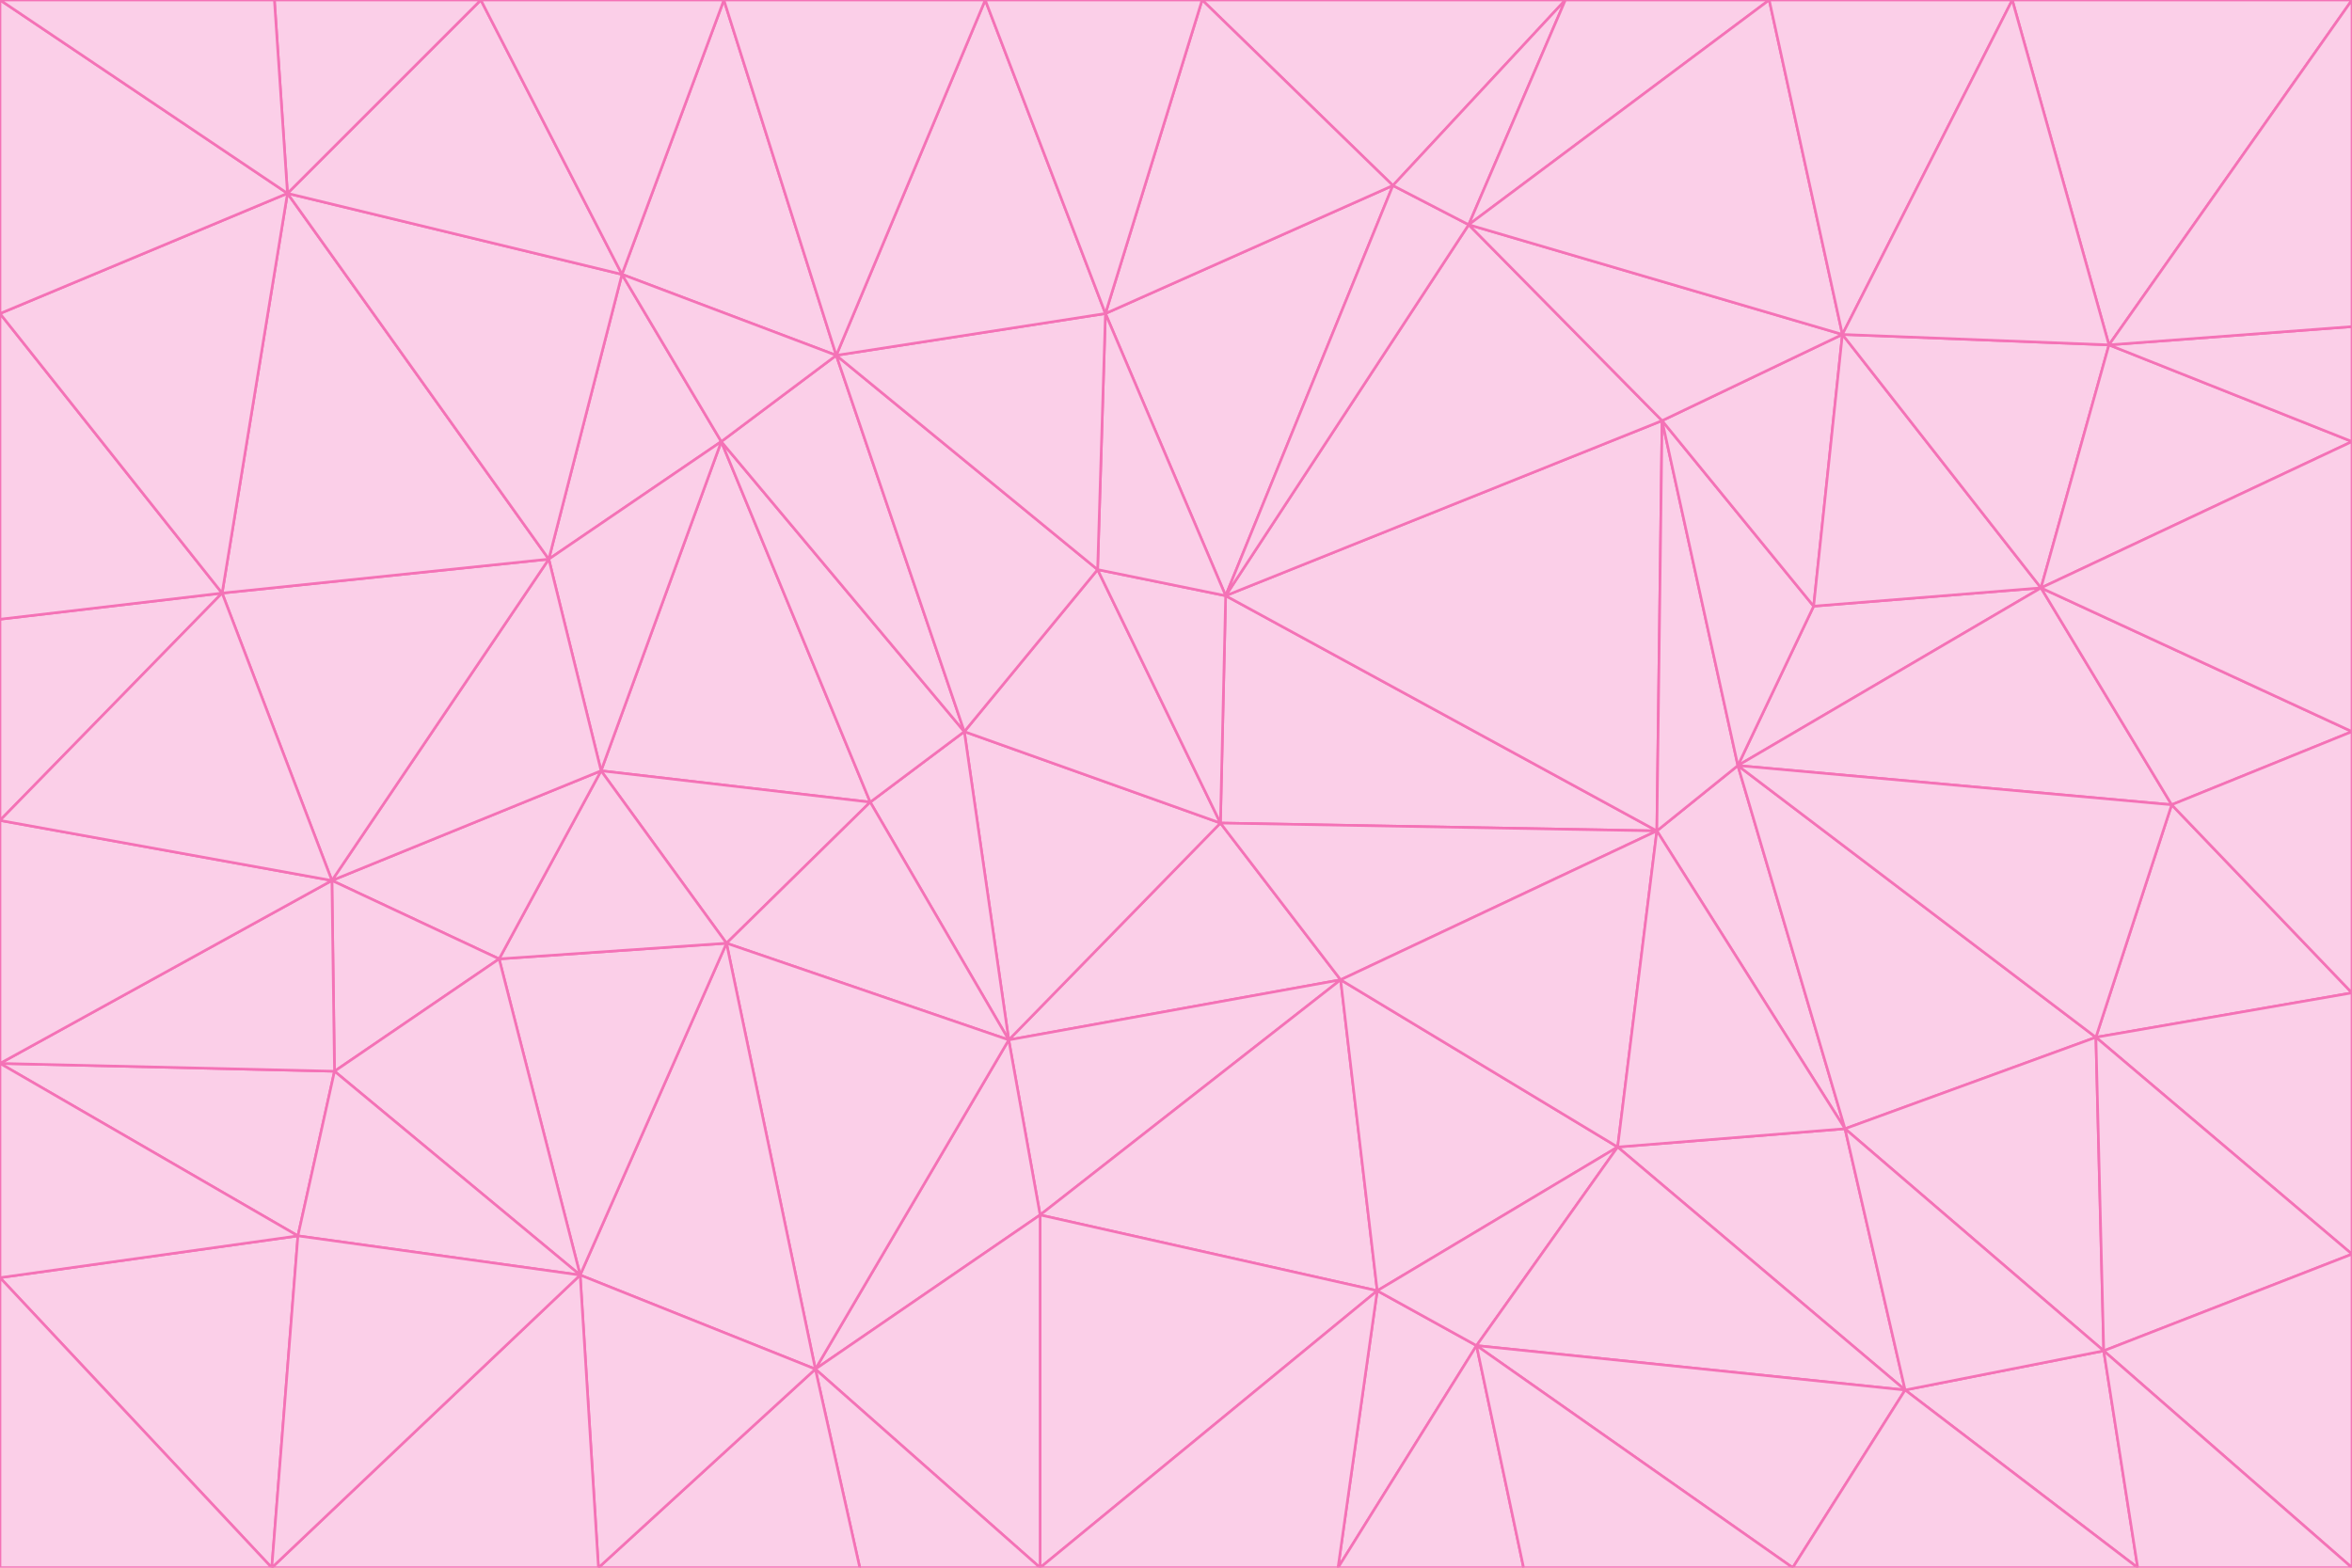<svg id="visual" viewBox="0 0 900 600" width="900" height="600" xmlns="http://www.w3.org/2000/svg" xmlns:xlink="http://www.w3.org/1999/xlink" version="1.1"><g stroke-width="1" stroke-linejoin="bevel"><path d="M467 315L386 398L513 375Z" fill="#fbcfe8" stroke="#f472b6"></path><path d="M386 398L398 465L513 375Z" fill="#fbcfe8" stroke="#f472b6"></path><path d="M467 315L369 280L386 398Z" fill="#fbcfe8" stroke="#f472b6"></path><path d="M369 280L333 307L386 398Z" fill="#fbcfe8" stroke="#f472b6"></path><path d="M386 398L312 524L398 465Z" fill="#fbcfe8" stroke="#f472b6"></path><path d="M398 465L527 494L513 375Z" fill="#fbcfe8" stroke="#f472b6"></path><path d="M634 318L469 228L467 315Z" fill="#fbcfe8" stroke="#f472b6"></path><path d="M467 315L420 218L369 280Z" fill="#fbcfe8" stroke="#f472b6"></path><path d="M469 228L420 218L467 315Z" fill="#fbcfe8" stroke="#f472b6"></path><path d="M276 169L230 295L333 307Z" fill="#fbcfe8" stroke="#f472b6"></path><path d="M230 295L278 361L333 307Z" fill="#fbcfe8" stroke="#f472b6"></path><path d="M333 307L278 361L386 398Z" fill="#fbcfe8" stroke="#f472b6"></path><path d="M512 600L565 515L527 494Z" fill="#fbcfe8" stroke="#f472b6"></path><path d="M527 494L619 439L513 375Z" fill="#fbcfe8" stroke="#f472b6"></path><path d="M513 375L634 318L467 315Z" fill="#fbcfe8" stroke="#f472b6"></path><path d="M565 515L619 439L527 494Z" fill="#fbcfe8" stroke="#f472b6"></path><path d="M619 439L634 318L513 375Z" fill="#fbcfe8" stroke="#f472b6"></path><path d="M278 361L312 524L386 398Z" fill="#fbcfe8" stroke="#f472b6"></path><path d="M398 465L398 600L527 494Z" fill="#fbcfe8" stroke="#f472b6"></path><path d="M312 524L398 600L398 465Z" fill="#fbcfe8" stroke="#f472b6"></path><path d="M398 600L512 600L527 494Z" fill="#fbcfe8" stroke="#f472b6"></path><path d="M729 532L706 432L619 439Z" fill="#fbcfe8" stroke="#f472b6"></path><path d="M276 169L333 307L369 280Z" fill="#fbcfe8" stroke="#f472b6"></path><path d="M278 361L222 488L312 524Z" fill="#fbcfe8" stroke="#f472b6"></path><path d="M706 432L665 293L634 318Z" fill="#fbcfe8" stroke="#f472b6"></path><path d="M634 318L636 161L469 228Z" fill="#fbcfe8" stroke="#f472b6"></path><path d="M191 367L222 488L278 361Z" fill="#fbcfe8" stroke="#f472b6"></path><path d="M312 524L329 600L398 600Z" fill="#fbcfe8" stroke="#f472b6"></path><path d="M229 600L329 600L312 524Z" fill="#fbcfe8" stroke="#f472b6"></path><path d="M230 295L191 367L278 361Z" fill="#fbcfe8" stroke="#f472b6"></path><path d="M533 71L423 120L469 228Z" fill="#fbcfe8" stroke="#f472b6"></path><path d="M469 228L423 120L420 218Z" fill="#fbcfe8" stroke="#f472b6"></path><path d="M320 136L276 169L369 280Z" fill="#fbcfe8" stroke="#f472b6"></path><path d="M512 600L583 600L565 515Z" fill="#fbcfe8" stroke="#f472b6"></path><path d="M619 439L706 432L634 318Z" fill="#fbcfe8" stroke="#f472b6"></path><path d="M729 532L619 439L565 515Z" fill="#fbcfe8" stroke="#f472b6"></path><path d="M320 136L369 280L420 218Z" fill="#fbcfe8" stroke="#f472b6"></path><path d="M230 295L127 337L191 367Z" fill="#fbcfe8" stroke="#f472b6"></path><path d="M423 120L320 136L420 218Z" fill="#fbcfe8" stroke="#f472b6"></path><path d="M781 225L694 232L665 293Z" fill="#fbcfe8" stroke="#f472b6"></path><path d="M665 293L636 161L634 318Z" fill="#fbcfe8" stroke="#f472b6"></path><path d="M694 232L636 161L665 293Z" fill="#fbcfe8" stroke="#f472b6"></path><path d="M238 105L210 214L276 169Z" fill="#fbcfe8" stroke="#f472b6"></path><path d="M276 169L210 214L230 295Z" fill="#fbcfe8" stroke="#f472b6"></path><path d="M222 488L229 600L312 524Z" fill="#fbcfe8" stroke="#f472b6"></path><path d="M104 600L229 600L222 488Z" fill="#fbcfe8" stroke="#f472b6"></path><path d="M636 161L562 86L469 228Z" fill="#fbcfe8" stroke="#f472b6"></path><path d="M277 0L238 105L320 136Z" fill="#fbcfe8" stroke="#f472b6"></path><path d="M562 86L533 71L469 228Z" fill="#fbcfe8" stroke="#f472b6"></path><path d="M686 600L729 532L565 515Z" fill="#fbcfe8" stroke="#f472b6"></path><path d="M706 432L802 397L665 293Z" fill="#fbcfe8" stroke="#f472b6"></path><path d="M127 337L128 410L191 367Z" fill="#fbcfe8" stroke="#f472b6"></path><path d="M191 367L128 410L222 488Z" fill="#fbcfe8" stroke="#f472b6"></path><path d="M210 214L127 337L230 295Z" fill="#fbcfe8" stroke="#f472b6"></path><path d="M583 600L686 600L565 515Z" fill="#fbcfe8" stroke="#f472b6"></path><path d="M377 0L320 136L423 120Z" fill="#fbcfe8" stroke="#f472b6"></path><path d="M320 136L238 105L276 169Z" fill="#fbcfe8" stroke="#f472b6"></path><path d="M210 214L85 227L127 337Z" fill="#fbcfe8" stroke="#f472b6"></path><path d="M0 407L114 473L128 410Z" fill="#fbcfe8" stroke="#f472b6"></path><path d="M128 410L114 473L222 488Z" fill="#fbcfe8" stroke="#f472b6"></path><path d="M805 517L802 397L706 432Z" fill="#fbcfe8" stroke="#f472b6"></path><path d="M694 232L705 128L636 161Z" fill="#fbcfe8" stroke="#f472b6"></path><path d="M636 161L705 128L562 86Z" fill="#fbcfe8" stroke="#f472b6"></path><path d="M599 0L460 0L533 71Z" fill="#fbcfe8" stroke="#f472b6"></path><path d="M781 225L705 128L694 232Z" fill="#fbcfe8" stroke="#f472b6"></path><path d="M831 308L781 225L665 293Z" fill="#fbcfe8" stroke="#f472b6"></path><path d="M599 0L533 71L562 86Z" fill="#fbcfe8" stroke="#f472b6"></path><path d="M533 71L460 0L423 120Z" fill="#fbcfe8" stroke="#f472b6"></path><path d="M818 600L805 517L729 532Z" fill="#fbcfe8" stroke="#f472b6"></path><path d="M729 532L805 517L706 432Z" fill="#fbcfe8" stroke="#f472b6"></path><path d="M460 0L377 0L423 120Z" fill="#fbcfe8" stroke="#f472b6"></path><path d="M900 380L831 308L802 397Z" fill="#fbcfe8" stroke="#f472b6"></path><path d="M802 397L831 308L665 293Z" fill="#fbcfe8" stroke="#f472b6"></path><path d="M110 74L85 227L210 214Z" fill="#fbcfe8" stroke="#f472b6"></path><path d="M127 337L0 407L128 410Z" fill="#fbcfe8" stroke="#f472b6"></path><path d="M677 0L599 0L562 86Z" fill="#fbcfe8" stroke="#f472b6"></path><path d="M0 489L104 600L114 473Z" fill="#fbcfe8" stroke="#f472b6"></path><path d="M114 473L104 600L222 488Z" fill="#fbcfe8" stroke="#f472b6"></path><path d="M377 0L277 0L320 136Z" fill="#fbcfe8" stroke="#f472b6"></path><path d="M238 105L110 74L210 214Z" fill="#fbcfe8" stroke="#f472b6"></path><path d="M686 600L818 600L729 532Z" fill="#fbcfe8" stroke="#f472b6"></path><path d="M900 480L900 380L802 397Z" fill="#fbcfe8" stroke="#f472b6"></path><path d="M781 225L807 132L705 128Z" fill="#fbcfe8" stroke="#f472b6"></path><path d="M705 128L677 0L562 86Z" fill="#fbcfe8" stroke="#f472b6"></path><path d="M900 169L807 132L781 225Z" fill="#fbcfe8" stroke="#f472b6"></path><path d="M770 0L677 0L705 128Z" fill="#fbcfe8" stroke="#f472b6"></path><path d="M0 314L0 407L127 337Z" fill="#fbcfe8" stroke="#f472b6"></path><path d="M900 480L802 397L805 517Z" fill="#fbcfe8" stroke="#f472b6"></path><path d="M831 308L900 280L781 225Z" fill="#fbcfe8" stroke="#f472b6"></path><path d="M0 237L0 314L85 227Z" fill="#fbcfe8" stroke="#f472b6"></path><path d="M85 227L0 314L127 337Z" fill="#fbcfe8" stroke="#f472b6"></path><path d="M184 0L110 74L238 105Z" fill="#fbcfe8" stroke="#f472b6"></path><path d="M277 0L184 0L238 105Z" fill="#fbcfe8" stroke="#f472b6"></path><path d="M0 407L0 489L114 473Z" fill="#fbcfe8" stroke="#f472b6"></path><path d="M900 380L900 280L831 308Z" fill="#fbcfe8" stroke="#f472b6"></path><path d="M900 600L900 480L805 517Z" fill="#fbcfe8" stroke="#f472b6"></path><path d="M0 120L0 237L85 227Z" fill="#fbcfe8" stroke="#f472b6"></path><path d="M900 0L770 0L807 132Z" fill="#fbcfe8" stroke="#f472b6"></path><path d="M807 132L770 0L705 128Z" fill="#fbcfe8" stroke="#f472b6"></path><path d="M900 280L900 169L781 225Z" fill="#fbcfe8" stroke="#f472b6"></path><path d="M0 489L0 600L104 600Z" fill="#fbcfe8" stroke="#f472b6"></path><path d="M818 600L900 600L805 517Z" fill="#fbcfe8" stroke="#f472b6"></path><path d="M184 0L105 0L110 74Z" fill="#fbcfe8" stroke="#f472b6"></path><path d="M110 74L0 120L85 227Z" fill="#fbcfe8" stroke="#f472b6"></path><path d="M0 0L0 120L110 74Z" fill="#fbcfe8" stroke="#f472b6"></path><path d="M900 169L900 125L807 132Z" fill="#fbcfe8" stroke="#f472b6"></path><path d="M105 0L0 0L110 74Z" fill="#fbcfe8" stroke="#f472b6"></path><path d="M900 125L900 0L807 132Z" fill="#fbcfe8" stroke="#f472b6"></path></g></svg>
